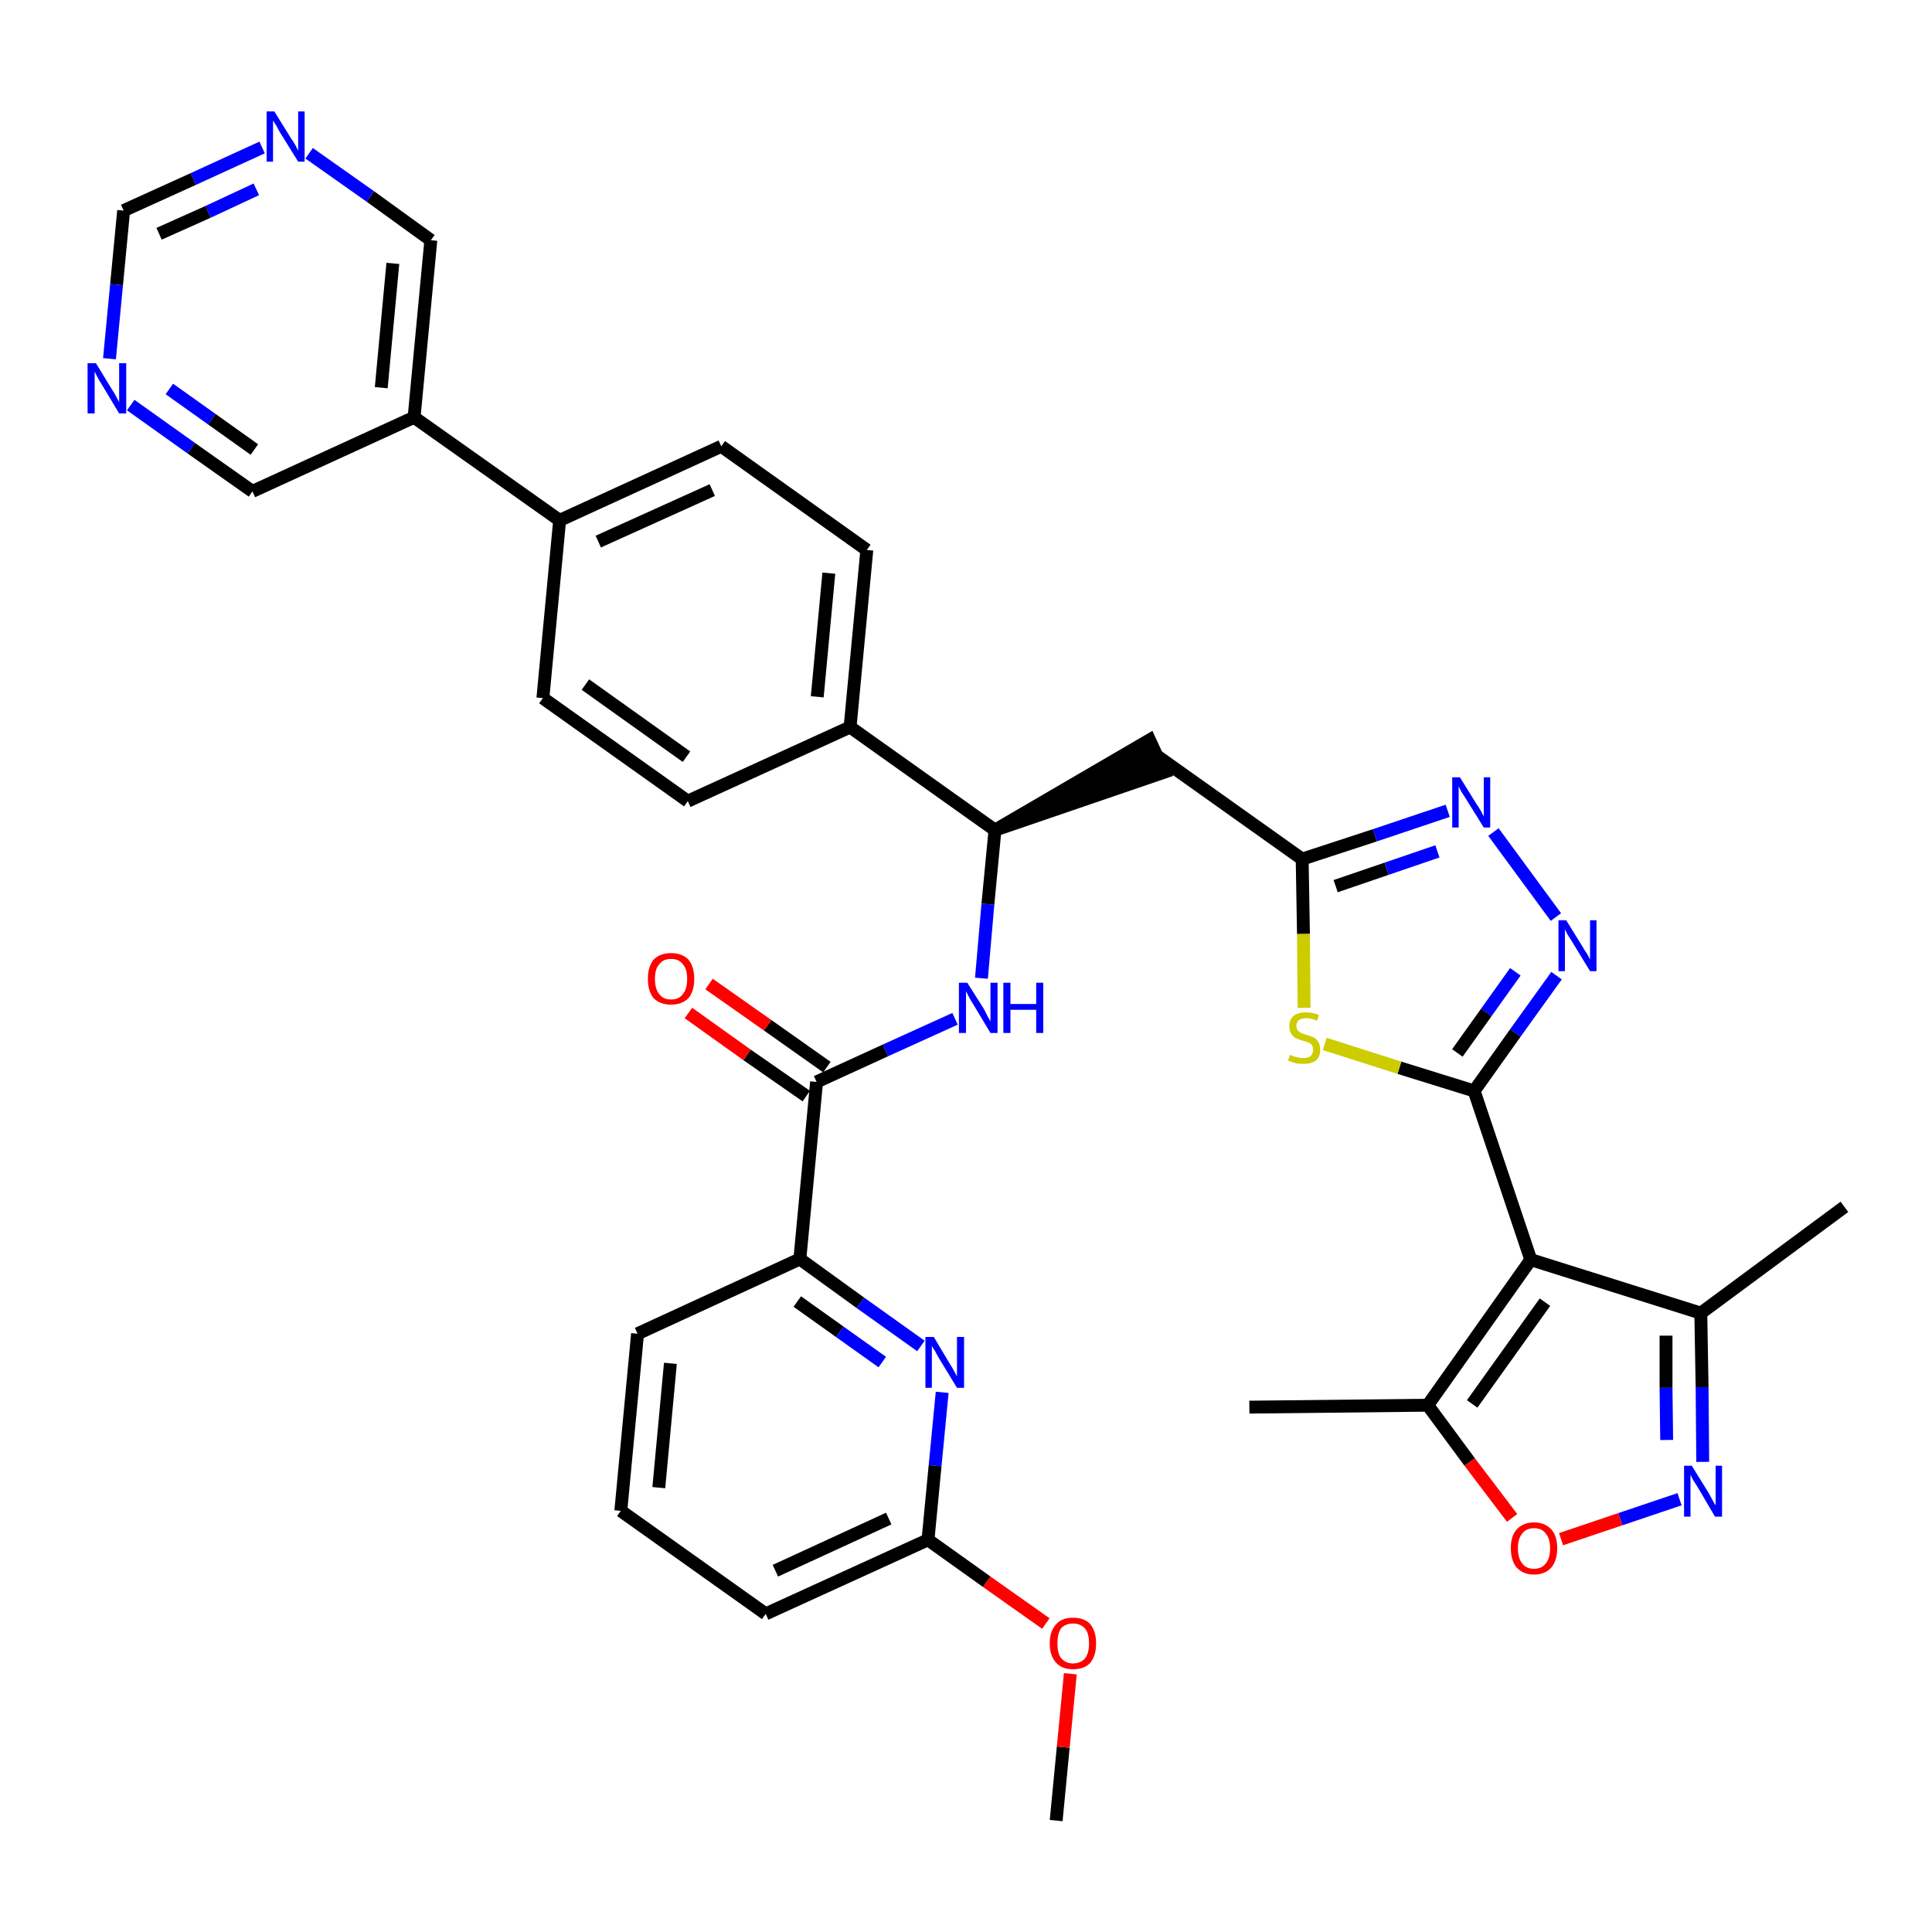 <?xml version='1.0' encoding='iso-8859-1'?>
<svg version='1.1' baseProfile='full'
              xmlns='http://www.w3.org/2000/svg'
                      xmlns:rdkit='http://www.rdkit.org/xml'
                      xmlns:xlink='http://www.w3.org/1999/xlink'
                  xml:space='preserve'
width='300px' height='300px' viewBox='0 0 300 300'>
<!-- END OF HEADER -->
<path class='bond-0 atom-0 atom-1' d='M 164.0,282.7 L 165.1,271.3' style='fill:none;fill-rule:evenodd;stroke:#000000;stroke-width:2.0px;stroke-linecap:butt;stroke-linejoin:miter;stroke-opacity:1' />
<path class='bond-0 atom-0 atom-1' d='M 165.1,271.3 L 166.2,259.9' style='fill:none;fill-rule:evenodd;stroke:#FF0000;stroke-width:2.0px;stroke-linecap:butt;stroke-linejoin:miter;stroke-opacity:1' />
<path class='bond-1 atom-1 atom-2' d='M 162.4,252.1 L 153.2,245.6' style='fill:none;fill-rule:evenodd;stroke:#FF0000;stroke-width:2.0px;stroke-linecap:butt;stroke-linejoin:miter;stroke-opacity:1' />
<path class='bond-1 atom-1 atom-2' d='M 153.2,245.6 L 144.1,239.1' style='fill:none;fill-rule:evenodd;stroke:#000000;stroke-width:2.0px;stroke-linecap:butt;stroke-linejoin:miter;stroke-opacity:1' />
<path class='bond-2 atom-2 atom-3' d='M 144.1,239.1 L 118.9,250.6' style='fill:none;fill-rule:evenodd;stroke:#000000;stroke-width:2.0px;stroke-linecap:butt;stroke-linejoin:miter;stroke-opacity:1' />
<path class='bond-2 atom-2 atom-3' d='M 138.0,235.8 L 120.4,243.9' style='fill:none;fill-rule:evenodd;stroke:#000000;stroke-width:2.0px;stroke-linecap:butt;stroke-linejoin:miter;stroke-opacity:1' />
<path class='bond-36 atom-36 atom-2' d='M 146.3,216.2 L 145.2,227.6' style='fill:none;fill-rule:evenodd;stroke:#0000FF;stroke-width:2.0px;stroke-linecap:butt;stroke-linejoin:miter;stroke-opacity:1' />
<path class='bond-36 atom-36 atom-2' d='M 145.2,227.6 L 144.1,239.1' style='fill:none;fill-rule:evenodd;stroke:#000000;stroke-width:2.0px;stroke-linecap:butt;stroke-linejoin:miter;stroke-opacity:1' />
<path class='bond-3 atom-3 atom-4' d='M 118.9,250.6 L 96.4,234.6' style='fill:none;fill-rule:evenodd;stroke:#000000;stroke-width:2.0px;stroke-linecap:butt;stroke-linejoin:miter;stroke-opacity:1' />
<path class='bond-4 atom-4 atom-5' d='M 96.4,234.6 L 99.0,207.1' style='fill:none;fill-rule:evenodd;stroke:#000000;stroke-width:2.0px;stroke-linecap:butt;stroke-linejoin:miter;stroke-opacity:1' />
<path class='bond-4 atom-4 atom-5' d='M 102.3,231.0 L 104.1,211.7' style='fill:none;fill-rule:evenodd;stroke:#000000;stroke-width:2.0px;stroke-linecap:butt;stroke-linejoin:miter;stroke-opacity:1' />
<path class='bond-5 atom-5 atom-6' d='M 99.0,207.1 L 124.2,195.5' style='fill:none;fill-rule:evenodd;stroke:#000000;stroke-width:2.0px;stroke-linecap:butt;stroke-linejoin:miter;stroke-opacity:1' />
<path class='bond-6 atom-6 atom-7' d='M 124.2,195.5 L 126.8,168.0' style='fill:none;fill-rule:evenodd;stroke:#000000;stroke-width:2.0px;stroke-linecap:butt;stroke-linejoin:miter;stroke-opacity:1' />
<path class='bond-35 atom-6 atom-36' d='M 124.2,195.5 L 133.6,202.3' style='fill:none;fill-rule:evenodd;stroke:#000000;stroke-width:2.0px;stroke-linecap:butt;stroke-linejoin:miter;stroke-opacity:1' />
<path class='bond-35 atom-6 atom-36' d='M 133.6,202.3 L 143.0,209.0' style='fill:none;fill-rule:evenodd;stroke:#0000FF;stroke-width:2.0px;stroke-linecap:butt;stroke-linejoin:miter;stroke-opacity:1' />
<path class='bond-35 atom-6 atom-36' d='M 123.8,202.1 L 130.4,206.8' style='fill:none;fill-rule:evenodd;stroke:#000000;stroke-width:2.0px;stroke-linecap:butt;stroke-linejoin:miter;stroke-opacity:1' />
<path class='bond-35 atom-6 atom-36' d='M 130.4,206.8 L 137.0,211.5' style='fill:none;fill-rule:evenodd;stroke:#0000FF;stroke-width:2.0px;stroke-linecap:butt;stroke-linejoin:miter;stroke-opacity:1' />
<path class='bond-7 atom-7 atom-8' d='M 128.4,165.7 L 119.2,159.2' style='fill:none;fill-rule:evenodd;stroke:#000000;stroke-width:2.0px;stroke-linecap:butt;stroke-linejoin:miter;stroke-opacity:1' />
<path class='bond-7 atom-7 atom-8' d='M 119.2,159.2 L 110.1,152.8' style='fill:none;fill-rule:evenodd;stroke:#FF0000;stroke-width:2.0px;stroke-linecap:butt;stroke-linejoin:miter;stroke-opacity:1' />
<path class='bond-7 atom-7 atom-8' d='M 125.2,170.2 L 116.0,163.8' style='fill:none;fill-rule:evenodd;stroke:#000000;stroke-width:2.0px;stroke-linecap:butt;stroke-linejoin:miter;stroke-opacity:1' />
<path class='bond-7 atom-7 atom-8' d='M 116.0,163.8 L 106.9,157.3' style='fill:none;fill-rule:evenodd;stroke:#FF0000;stroke-width:2.0px;stroke-linecap:butt;stroke-linejoin:miter;stroke-opacity:1' />
<path class='bond-8 atom-7 atom-9' d='M 126.8,168.0 L 137.5,163.1' style='fill:none;fill-rule:evenodd;stroke:#000000;stroke-width:2.0px;stroke-linecap:butt;stroke-linejoin:miter;stroke-opacity:1' />
<path class='bond-8 atom-7 atom-9' d='M 137.5,163.1 L 148.3,158.2' style='fill:none;fill-rule:evenodd;stroke:#0000FF;stroke-width:2.0px;stroke-linecap:butt;stroke-linejoin:miter;stroke-opacity:1' />
<path class='bond-9 atom-9 atom-10' d='M 152.4,151.9 L 153.4,140.4' style='fill:none;fill-rule:evenodd;stroke:#0000FF;stroke-width:2.0px;stroke-linecap:butt;stroke-linejoin:miter;stroke-opacity:1' />
<path class='bond-9 atom-9 atom-10' d='M 153.4,140.4 L 154.5,128.9' style='fill:none;fill-rule:evenodd;stroke:#000000;stroke-width:2.0px;stroke-linecap:butt;stroke-linejoin:miter;stroke-opacity:1' />
<path class='bond-10 atom-10 atom-11' d='M 154.5,128.9 L 180.8,119.9 L 178.5,114.9 Z' style='fill:#000000;fill-rule:evenodd;fill-opacity:1;stroke:#000000;stroke-width:2.0px;stroke-linecap:butt;stroke-linejoin:miter;stroke-opacity:1;' />
<path class='bond-23 atom-10 atom-24' d='M 154.5,128.9 L 132.0,112.9' style='fill:none;fill-rule:evenodd;stroke:#000000;stroke-width:2.0px;stroke-linecap:butt;stroke-linejoin:miter;stroke-opacity:1' />
<path class='bond-11 atom-11 atom-12' d='M 179.7,117.4 L 202.2,133.4' style='fill:none;fill-rule:evenodd;stroke:#000000;stroke-width:2.0px;stroke-linecap:butt;stroke-linejoin:miter;stroke-opacity:1' />
<path class='bond-12 atom-12 atom-13' d='M 202.2,133.4 L 213.5,129.7' style='fill:none;fill-rule:evenodd;stroke:#000000;stroke-width:2.0px;stroke-linecap:butt;stroke-linejoin:miter;stroke-opacity:1' />
<path class='bond-12 atom-12 atom-13' d='M 213.5,129.7 L 224.8,125.9' style='fill:none;fill-rule:evenodd;stroke:#0000FF;stroke-width:2.0px;stroke-linecap:butt;stroke-linejoin:miter;stroke-opacity:1' />
<path class='bond-12 atom-12 atom-13' d='M 207.4,137.6 L 215.3,134.9' style='fill:none;fill-rule:evenodd;stroke:#000000;stroke-width:2.0px;stroke-linecap:butt;stroke-linejoin:miter;stroke-opacity:1' />
<path class='bond-12 atom-12 atom-13' d='M 215.3,134.9 L 223.2,132.2' style='fill:none;fill-rule:evenodd;stroke:#0000FF;stroke-width:2.0px;stroke-linecap:butt;stroke-linejoin:miter;stroke-opacity:1' />
<path class='bond-37 atom-23 atom-12' d='M 202.5,156.5 L 202.4,145.0' style='fill:none;fill-rule:evenodd;stroke:#CCCC00;stroke-width:2.0px;stroke-linecap:butt;stroke-linejoin:miter;stroke-opacity:1' />
<path class='bond-37 atom-23 atom-12' d='M 202.4,145.0 L 202.2,133.4' style='fill:none;fill-rule:evenodd;stroke:#000000;stroke-width:2.0px;stroke-linecap:butt;stroke-linejoin:miter;stroke-opacity:1' />
<path class='bond-13 atom-13 atom-14' d='M 231.9,129.2 L 241.6,142.4' style='fill:none;fill-rule:evenodd;stroke:#0000FF;stroke-width:2.0px;stroke-linecap:butt;stroke-linejoin:miter;stroke-opacity:1' />
<path class='bond-14 atom-14 atom-15' d='M 241.7,151.5 L 235.3,160.4' style='fill:none;fill-rule:evenodd;stroke:#0000FF;stroke-width:2.0px;stroke-linecap:butt;stroke-linejoin:miter;stroke-opacity:1' />
<path class='bond-14 atom-14 atom-15' d='M 235.3,160.4 L 228.9,169.4' style='fill:none;fill-rule:evenodd;stroke:#000000;stroke-width:2.0px;stroke-linecap:butt;stroke-linejoin:miter;stroke-opacity:1' />
<path class='bond-14 atom-14 atom-15' d='M 235.3,150.9 L 230.8,157.2' style='fill:none;fill-rule:evenodd;stroke:#0000FF;stroke-width:2.0px;stroke-linecap:butt;stroke-linejoin:miter;stroke-opacity:1' />
<path class='bond-14 atom-14 atom-15' d='M 230.8,157.2 L 226.3,163.5' style='fill:none;fill-rule:evenodd;stroke:#000000;stroke-width:2.0px;stroke-linecap:butt;stroke-linejoin:miter;stroke-opacity:1' />
<path class='bond-15 atom-15 atom-16' d='M 228.9,169.4 L 237.7,195.6' style='fill:none;fill-rule:evenodd;stroke:#000000;stroke-width:2.0px;stroke-linecap:butt;stroke-linejoin:miter;stroke-opacity:1' />
<path class='bond-22 atom-15 atom-23' d='M 228.9,169.4 L 217.3,165.8' style='fill:none;fill-rule:evenodd;stroke:#000000;stroke-width:2.0px;stroke-linecap:butt;stroke-linejoin:miter;stroke-opacity:1' />
<path class='bond-22 atom-15 atom-23' d='M 217.3,165.8 L 205.7,162.1' style='fill:none;fill-rule:evenodd;stroke:#CCCC00;stroke-width:2.0px;stroke-linecap:butt;stroke-linejoin:miter;stroke-opacity:1' />
<path class='bond-16 atom-16 atom-17' d='M 237.7,195.6 L 264.1,203.9' style='fill:none;fill-rule:evenodd;stroke:#000000;stroke-width:2.0px;stroke-linecap:butt;stroke-linejoin:miter;stroke-opacity:1' />
<path class='bond-39 atom-21 atom-16' d='M 221.7,218.2 L 237.7,195.6' style='fill:none;fill-rule:evenodd;stroke:#000000;stroke-width:2.0px;stroke-linecap:butt;stroke-linejoin:miter;stroke-opacity:1' />
<path class='bond-39 atom-21 atom-16' d='M 228.6,218.0 L 239.9,202.2' style='fill:none;fill-rule:evenodd;stroke:#000000;stroke-width:2.0px;stroke-linecap:butt;stroke-linejoin:miter;stroke-opacity:1' />
<path class='bond-17 atom-17 atom-18' d='M 264.1,203.9 L 286.4,187.4' style='fill:none;fill-rule:evenodd;stroke:#000000;stroke-width:2.0px;stroke-linecap:butt;stroke-linejoin:miter;stroke-opacity:1' />
<path class='bond-18 atom-17 atom-19' d='M 264.1,203.9 L 264.3,215.4' style='fill:none;fill-rule:evenodd;stroke:#000000;stroke-width:2.0px;stroke-linecap:butt;stroke-linejoin:miter;stroke-opacity:1' />
<path class='bond-18 atom-17 atom-19' d='M 264.3,215.4 L 264.4,227.0' style='fill:none;fill-rule:evenodd;stroke:#0000FF;stroke-width:2.0px;stroke-linecap:butt;stroke-linejoin:miter;stroke-opacity:1' />
<path class='bond-18 atom-17 atom-19' d='M 258.7,207.4 L 258.7,215.5' style='fill:none;fill-rule:evenodd;stroke:#000000;stroke-width:2.0px;stroke-linecap:butt;stroke-linejoin:miter;stroke-opacity:1' />
<path class='bond-18 atom-17 atom-19' d='M 258.7,215.5 L 258.8,223.6' style='fill:none;fill-rule:evenodd;stroke:#0000FF;stroke-width:2.0px;stroke-linecap:butt;stroke-linejoin:miter;stroke-opacity:1' />
<path class='bond-19 atom-19 atom-20' d='M 260.8,232.8 L 251.6,235.9' style='fill:none;fill-rule:evenodd;stroke:#0000FF;stroke-width:2.0px;stroke-linecap:butt;stroke-linejoin:miter;stroke-opacity:1' />
<path class='bond-19 atom-19 atom-20' d='M 251.6,235.9 L 242.4,239.0' style='fill:none;fill-rule:evenodd;stroke:#FF0000;stroke-width:2.0px;stroke-linecap:butt;stroke-linejoin:miter;stroke-opacity:1' />
<path class='bond-20 atom-20 atom-21' d='M 234.8,235.7 L 228.2,227.0' style='fill:none;fill-rule:evenodd;stroke:#FF0000;stroke-width:2.0px;stroke-linecap:butt;stroke-linejoin:miter;stroke-opacity:1' />
<path class='bond-20 atom-20 atom-21' d='M 228.2,227.0 L 221.7,218.2' style='fill:none;fill-rule:evenodd;stroke:#000000;stroke-width:2.0px;stroke-linecap:butt;stroke-linejoin:miter;stroke-opacity:1' />
<path class='bond-21 atom-21 atom-22' d='M 221.7,218.2 L 194.0,218.5' style='fill:none;fill-rule:evenodd;stroke:#000000;stroke-width:2.0px;stroke-linecap:butt;stroke-linejoin:miter;stroke-opacity:1' />
<path class='bond-24 atom-24 atom-25' d='M 132.0,112.9 L 134.6,85.4' style='fill:none;fill-rule:evenodd;stroke:#000000;stroke-width:2.0px;stroke-linecap:butt;stroke-linejoin:miter;stroke-opacity:1' />
<path class='bond-24 atom-24 atom-25' d='M 126.9,108.2 L 128.7,89.0' style='fill:none;fill-rule:evenodd;stroke:#000000;stroke-width:2.0px;stroke-linecap:butt;stroke-linejoin:miter;stroke-opacity:1' />
<path class='bond-38 atom-35 atom-24' d='M 106.8,124.4 L 132.0,112.9' style='fill:none;fill-rule:evenodd;stroke:#000000;stroke-width:2.0px;stroke-linecap:butt;stroke-linejoin:miter;stroke-opacity:1' />
<path class='bond-25 atom-25 atom-26' d='M 134.6,85.4 L 112.0,69.3' style='fill:none;fill-rule:evenodd;stroke:#000000;stroke-width:2.0px;stroke-linecap:butt;stroke-linejoin:miter;stroke-opacity:1' />
<path class='bond-26 atom-26 atom-27' d='M 112.0,69.3 L 86.9,80.8' style='fill:none;fill-rule:evenodd;stroke:#000000;stroke-width:2.0px;stroke-linecap:butt;stroke-linejoin:miter;stroke-opacity:1' />
<path class='bond-26 atom-26 atom-27' d='M 110.6,76.1 L 92.9,84.1' style='fill:none;fill-rule:evenodd;stroke:#000000;stroke-width:2.0px;stroke-linecap:butt;stroke-linejoin:miter;stroke-opacity:1' />
<path class='bond-27 atom-27 atom-28' d='M 86.9,80.8 L 64.3,64.8' style='fill:none;fill-rule:evenodd;stroke:#000000;stroke-width:2.0px;stroke-linecap:butt;stroke-linejoin:miter;stroke-opacity:1' />
<path class='bond-33 atom-27 atom-34' d='M 86.9,80.8 L 84.3,108.4' style='fill:none;fill-rule:evenodd;stroke:#000000;stroke-width:2.0px;stroke-linecap:butt;stroke-linejoin:miter;stroke-opacity:1' />
<path class='bond-28 atom-28 atom-29' d='M 64.3,64.8 L 66.9,37.3' style='fill:none;fill-rule:evenodd;stroke:#000000;stroke-width:2.0px;stroke-linecap:butt;stroke-linejoin:miter;stroke-opacity:1' />
<path class='bond-28 atom-28 atom-29' d='M 59.2,60.2 L 61.0,40.9' style='fill:none;fill-rule:evenodd;stroke:#000000;stroke-width:2.0px;stroke-linecap:butt;stroke-linejoin:miter;stroke-opacity:1' />
<path class='bond-40 atom-33 atom-28' d='M 39.2,76.3 L 64.3,64.8' style='fill:none;fill-rule:evenodd;stroke:#000000;stroke-width:2.0px;stroke-linecap:butt;stroke-linejoin:miter;stroke-opacity:1' />
<path class='bond-29 atom-29 atom-30' d='M 66.9,37.3 L 57.5,30.5' style='fill:none;fill-rule:evenodd;stroke:#000000;stroke-width:2.0px;stroke-linecap:butt;stroke-linejoin:miter;stroke-opacity:1' />
<path class='bond-29 atom-29 atom-30' d='M 57.5,30.5 L 48.0,23.8' style='fill:none;fill-rule:evenodd;stroke:#0000FF;stroke-width:2.0px;stroke-linecap:butt;stroke-linejoin:miter;stroke-opacity:1' />
<path class='bond-30 atom-30 atom-31' d='M 40.7,22.9 L 30.0,27.8' style='fill:none;fill-rule:evenodd;stroke:#0000FF;stroke-width:2.0px;stroke-linecap:butt;stroke-linejoin:miter;stroke-opacity:1' />
<path class='bond-30 atom-30 atom-31' d='M 30.0,27.8 L 19.2,32.7' style='fill:none;fill-rule:evenodd;stroke:#000000;stroke-width:2.0px;stroke-linecap:butt;stroke-linejoin:miter;stroke-opacity:1' />
<path class='bond-30 atom-30 atom-31' d='M 39.8,29.4 L 32.3,32.9' style='fill:none;fill-rule:evenodd;stroke:#0000FF;stroke-width:2.0px;stroke-linecap:butt;stroke-linejoin:miter;stroke-opacity:1' />
<path class='bond-30 atom-30 atom-31' d='M 32.3,32.9 L 24.7,36.3' style='fill:none;fill-rule:evenodd;stroke:#000000;stroke-width:2.0px;stroke-linecap:butt;stroke-linejoin:miter;stroke-opacity:1' />
<path class='bond-31 atom-31 atom-32' d='M 19.2,32.7 L 18.1,44.2' style='fill:none;fill-rule:evenodd;stroke:#000000;stroke-width:2.0px;stroke-linecap:butt;stroke-linejoin:miter;stroke-opacity:1' />
<path class='bond-31 atom-31 atom-32' d='M 18.1,44.2 L 17.0,55.7' style='fill:none;fill-rule:evenodd;stroke:#0000FF;stroke-width:2.0px;stroke-linecap:butt;stroke-linejoin:miter;stroke-opacity:1' />
<path class='bond-32 atom-32 atom-33' d='M 20.3,62.9 L 29.7,69.6' style='fill:none;fill-rule:evenodd;stroke:#0000FF;stroke-width:2.0px;stroke-linecap:butt;stroke-linejoin:miter;stroke-opacity:1' />
<path class='bond-32 atom-32 atom-33' d='M 29.7,69.6 L 39.2,76.3' style='fill:none;fill-rule:evenodd;stroke:#000000;stroke-width:2.0px;stroke-linecap:butt;stroke-linejoin:miter;stroke-opacity:1' />
<path class='bond-32 atom-32 atom-33' d='M 26.3,60.4 L 32.9,65.1' style='fill:none;fill-rule:evenodd;stroke:#0000FF;stroke-width:2.0px;stroke-linecap:butt;stroke-linejoin:miter;stroke-opacity:1' />
<path class='bond-32 atom-32 atom-33' d='M 32.9,65.1 L 39.5,69.8' style='fill:none;fill-rule:evenodd;stroke:#000000;stroke-width:2.0px;stroke-linecap:butt;stroke-linejoin:miter;stroke-opacity:1' />
<path class='bond-34 atom-34 atom-35' d='M 84.3,108.4 L 106.8,124.4' style='fill:none;fill-rule:evenodd;stroke:#000000;stroke-width:2.0px;stroke-linecap:butt;stroke-linejoin:miter;stroke-opacity:1' />
<path class='bond-34 atom-34 atom-35' d='M 90.9,106.3 L 106.6,117.5' style='fill:none;fill-rule:evenodd;stroke:#000000;stroke-width:2.0px;stroke-linecap:butt;stroke-linejoin:miter;stroke-opacity:1' />
<path  class='atom-1' d='M 163.0 255.2
Q 163.0 253.3, 164.0 252.2
Q 164.9 251.2, 166.6 251.2
Q 168.4 251.2, 169.3 252.2
Q 170.2 253.3, 170.2 255.2
Q 170.2 257.1, 169.3 258.2
Q 168.4 259.2, 166.6 259.2
Q 164.9 259.2, 164.0 258.2
Q 163.0 257.1, 163.0 255.2
M 166.6 258.3
Q 167.8 258.3, 168.5 257.5
Q 169.1 256.7, 169.1 255.2
Q 169.1 253.6, 168.5 252.9
Q 167.8 252.1, 166.6 252.1
Q 165.5 252.1, 164.8 252.8
Q 164.2 253.6, 164.2 255.2
Q 164.2 256.8, 164.8 257.5
Q 165.5 258.3, 166.6 258.3
' fill='#FF0000'/>
<path  class='atom-8' d='M 100.6 152.0
Q 100.6 150.1, 101.5 149.0
Q 102.5 148.0, 104.2 148.0
Q 105.9 148.0, 106.9 149.0
Q 107.8 150.1, 107.8 152.0
Q 107.8 153.9, 106.9 155.0
Q 105.9 156.0, 104.2 156.0
Q 102.5 156.0, 101.5 155.0
Q 100.6 153.9, 100.6 152.0
M 104.2 155.2
Q 105.4 155.2, 106.0 154.4
Q 106.7 153.6, 106.7 152.0
Q 106.7 150.4, 106.0 149.7
Q 105.4 148.9, 104.2 148.9
Q 103.0 148.9, 102.4 149.7
Q 101.7 150.4, 101.7 152.0
Q 101.7 153.6, 102.4 154.4
Q 103.0 155.2, 104.2 155.2
' fill='#FF0000'/>
<path  class='atom-9' d='M 150.2 152.6
L 152.8 156.7
Q 153.0 157.1, 153.4 157.9
Q 153.8 158.6, 153.8 158.6
L 153.8 152.6
L 154.9 152.6
L 154.9 160.4
L 153.8 160.4
L 151.1 155.9
Q 150.7 155.3, 150.4 154.7
Q 150.1 154.1, 150.0 153.9
L 150.0 160.4
L 148.9 160.4
L 148.9 152.6
L 150.2 152.6
' fill='#0000FF'/>
<path  class='atom-9' d='M 155.8 152.6
L 156.9 152.6
L 156.9 155.9
L 160.9 155.9
L 160.9 152.6
L 162.0 152.6
L 162.0 160.4
L 160.9 160.4
L 160.9 156.8
L 156.9 156.8
L 156.9 160.4
L 155.8 160.4
L 155.8 152.6
' fill='#0000FF'/>
<path  class='atom-13' d='M 226.7 120.7
L 229.3 124.9
Q 229.6 125.3, 230.0 126.0
Q 230.4 126.8, 230.4 126.8
L 230.4 120.7
L 231.4 120.7
L 231.4 128.5
L 230.4 128.5
L 227.6 124.0
Q 227.3 123.5, 226.9 122.9
Q 226.6 122.3, 226.5 122.1
L 226.5 128.5
L 225.5 128.5
L 225.5 120.7
L 226.7 120.7
' fill='#0000FF'/>
<path  class='atom-14' d='M 243.2 142.9
L 245.8 147.1
Q 246.0 147.5, 246.5 148.2
Q 246.9 149.0, 246.9 149.0
L 246.9 142.9
L 247.9 142.9
L 247.9 150.8
L 246.9 150.8
L 244.1 146.2
Q 243.8 145.7, 243.4 145.1
Q 243.1 144.5, 243.0 144.3
L 243.0 150.8
L 242.0 150.8
L 242.0 142.9
L 243.2 142.9
' fill='#0000FF'/>
<path  class='atom-19' d='M 262.7 227.6
L 265.3 231.8
Q 265.5 232.2, 265.9 232.9
Q 266.3 233.7, 266.4 233.7
L 266.4 227.6
L 267.4 227.6
L 267.4 235.5
L 266.3 235.5
L 263.6 230.9
Q 263.3 230.4, 262.9 229.8
Q 262.6 229.2, 262.5 229.0
L 262.5 235.5
L 261.5 235.5
L 261.5 227.6
L 262.7 227.6
' fill='#0000FF'/>
<path  class='atom-20' d='M 234.6 240.4
Q 234.6 238.5, 235.5 237.5
Q 236.5 236.4, 238.2 236.4
Q 239.9 236.4, 240.9 237.5
Q 241.8 238.5, 241.8 240.4
Q 241.8 242.3, 240.9 243.4
Q 239.9 244.5, 238.2 244.5
Q 236.5 244.5, 235.5 243.4
Q 234.6 242.3, 234.6 240.4
M 238.2 243.6
Q 239.4 243.6, 240.0 242.8
Q 240.7 242.0, 240.7 240.4
Q 240.7 238.9, 240.0 238.1
Q 239.4 237.3, 238.2 237.3
Q 237.0 237.3, 236.4 238.1
Q 235.7 238.9, 235.7 240.4
Q 235.7 242.0, 236.4 242.8
Q 237.0 243.6, 238.2 243.6
' fill='#FF0000'/>
<path  class='atom-23' d='M 200.3 163.8
Q 200.4 163.8, 200.8 164.0
Q 201.1 164.1, 201.5 164.2
Q 201.9 164.3, 202.3 164.3
Q 203.1 164.3, 203.5 164.0
Q 203.9 163.6, 203.9 163.0
Q 203.9 162.6, 203.7 162.3
Q 203.5 162.0, 203.2 161.9
Q 202.8 161.7, 202.3 161.6
Q 201.6 161.4, 201.2 161.2
Q 200.8 161.0, 200.5 160.5
Q 200.2 160.1, 200.2 159.4
Q 200.2 158.4, 200.8 157.8
Q 201.5 157.2, 202.8 157.2
Q 203.8 157.2, 204.8 157.6
L 204.5 158.5
Q 203.6 158.1, 202.9 158.1
Q 202.1 158.1, 201.7 158.4
Q 201.3 158.7, 201.3 159.3
Q 201.3 159.7, 201.5 160.0
Q 201.7 160.2, 202.0 160.4
Q 202.3 160.5, 202.9 160.7
Q 203.6 160.9, 204.0 161.1
Q 204.4 161.3, 204.7 161.8
Q 205.0 162.2, 205.0 163.0
Q 205.0 164.1, 204.3 164.7
Q 203.6 165.2, 202.4 165.2
Q 201.7 165.2, 201.2 165.1
Q 200.6 164.9, 200.0 164.7
L 200.3 163.8
' fill='#CCCC00'/>
<path  class='atom-30' d='M 42.6 17.3
L 45.2 21.5
Q 45.5 21.9, 45.9 22.6
Q 46.3 23.4, 46.3 23.4
L 46.3 17.3
L 47.3 17.3
L 47.3 25.1
L 46.3 25.1
L 43.5 20.6
Q 43.2 20.1, 42.9 19.5
Q 42.5 18.9, 42.4 18.7
L 42.4 25.1
L 41.4 25.1
L 41.4 17.3
L 42.6 17.3
' fill='#0000FF'/>
<path  class='atom-32' d='M 14.9 56.4
L 17.4 60.5
Q 17.7 60.9, 18.1 61.7
Q 18.5 62.4, 18.5 62.5
L 18.5 56.4
L 19.6 56.4
L 19.6 64.2
L 18.5 64.2
L 15.8 59.7
Q 15.4 59.1, 15.1 58.5
Q 14.8 57.9, 14.7 57.7
L 14.7 64.2
L 13.6 64.2
L 13.6 56.4
L 14.9 56.4
' fill='#0000FF'/>
<path  class='atom-36' d='M 145.0 207.6
L 147.5 211.8
Q 147.8 212.2, 148.2 213.0
Q 148.6 213.7, 148.6 213.7
L 148.6 207.6
L 149.7 207.6
L 149.7 215.5
L 148.6 215.5
L 145.8 210.9
Q 145.5 210.4, 145.2 209.8
Q 144.8 209.2, 144.7 209.0
L 144.7 215.5
L 143.7 215.5
L 143.7 207.6
L 145.0 207.6
' fill='#0000FF'/>
</svg>
